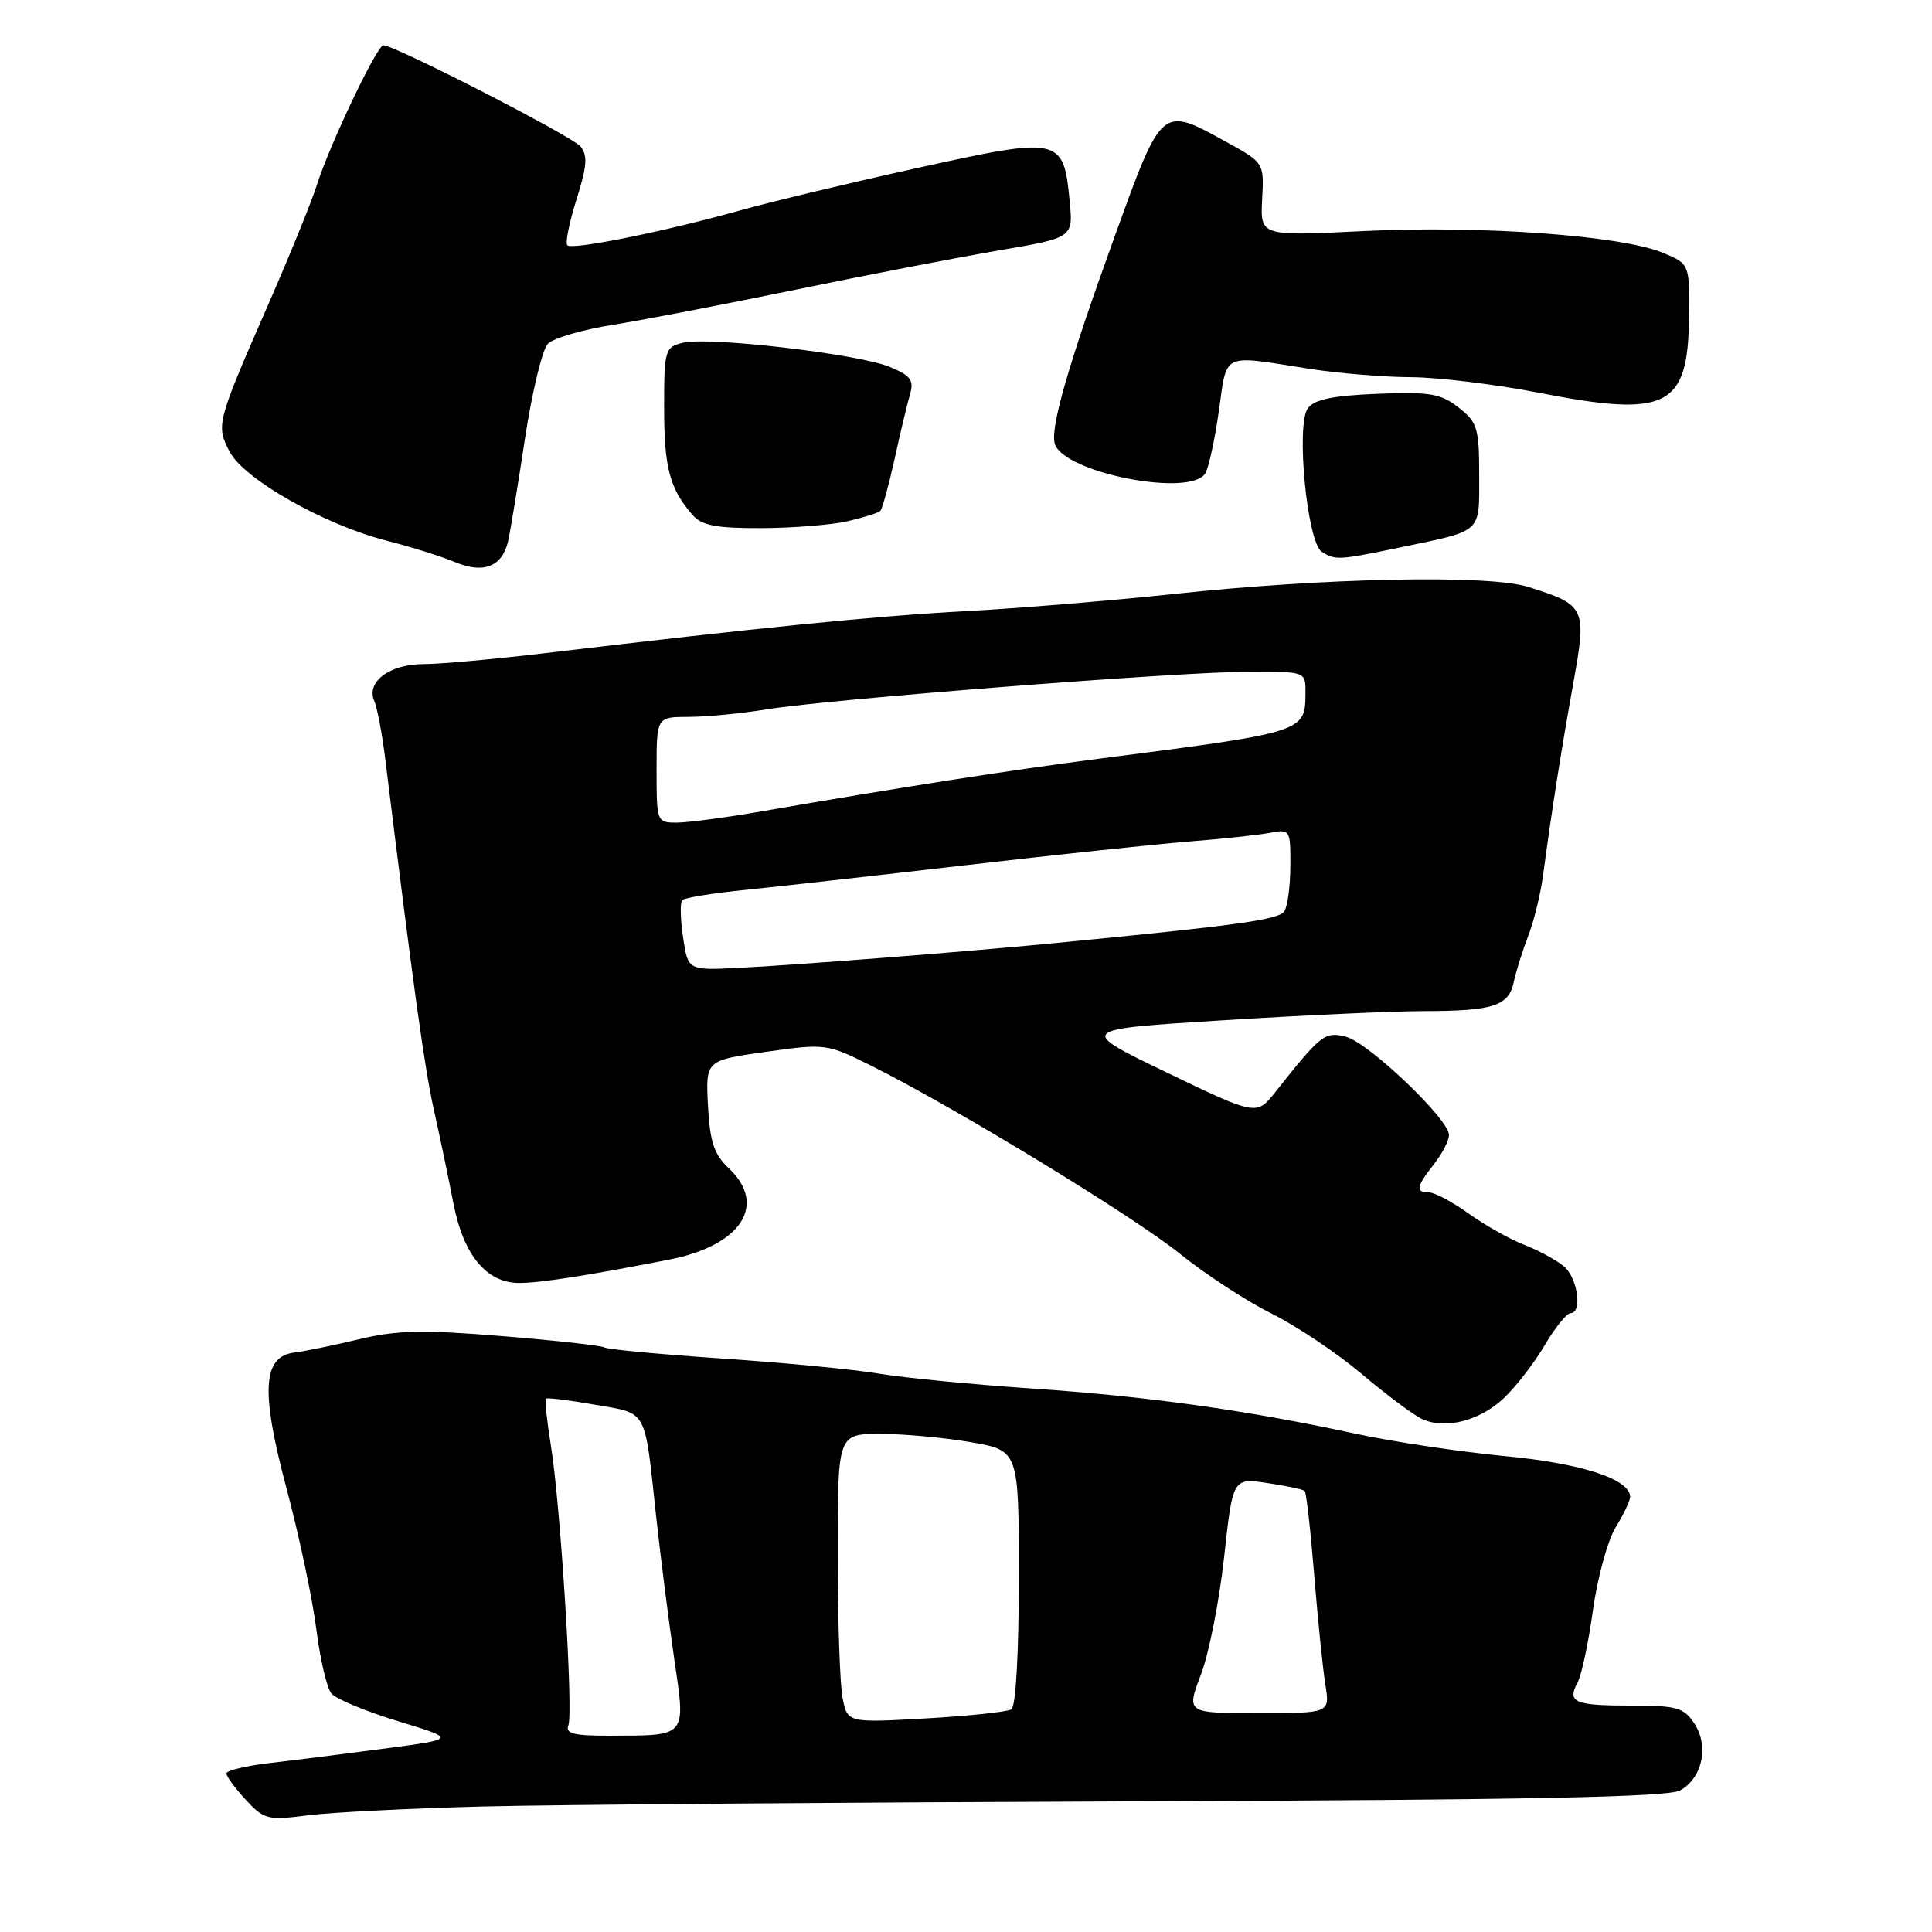 <?xml version="1.0" encoding="UTF-8" standalone="no"?>
<!DOCTYPE svg PUBLIC "-//W3C//DTD SVG 1.1//EN" "http://www.w3.org/Graphics/SVG/1.1/DTD/svg11.dtd" >
<svg xmlns="http://www.w3.org/2000/svg" xmlns:xlink="http://www.w3.org/1999/xlink" version="1.1" viewBox="0 0 256 256">
 <g >
 <path fill="currentColor"
d=" M 64.00 239.37 C 73.62 239.13 112.77 238.82 151.00 238.68 C 202.53 238.50 221.05 238.13 222.63 237.24 C 225.58 235.60 226.48 231.38 224.52 228.39 C 223.12 226.26 222.22 226.00 216.14 226.00 C 208.60 226.00 207.62 225.58 209.04 222.93 C 209.57 221.94 210.49 217.61 211.08 213.31 C 211.68 209.02 213.03 204.10 214.08 202.38 C 215.14 200.67 216.00 198.85 216.00 198.35 C 216.00 195.99 209.58 193.90 199.31 192.93 C 193.36 192.36 184.45 191.02 179.50 189.95 C 165.09 186.84 152.09 185.03 136.78 183.99 C 128.93 183.46 119.80 182.57 116.50 182.02 C 113.20 181.46 103.82 180.56 95.66 180.01 C 87.50 179.46 80.48 178.80 80.07 178.54 C 79.66 178.29 73.54 177.61 66.48 177.04 C 55.96 176.18 52.55 176.26 47.57 177.46 C 44.23 178.26 40.40 179.05 39.06 179.21 C 34.78 179.72 34.51 184.27 37.98 197.27 C 39.64 203.50 41.41 211.86 41.91 215.84 C 42.41 219.82 43.31 223.67 43.91 224.40 C 44.51 225.12 48.49 226.77 52.75 228.07 C 60.50 230.43 60.50 230.43 51.00 231.69 C 45.77 232.38 38.91 233.25 35.75 233.61 C 32.59 233.98 30.00 234.60 30.00 234.99 C 30.00 235.39 31.16 236.96 32.57 238.49 C 35.00 241.11 35.47 241.22 40.82 240.54 C 43.95 240.14 54.38 239.62 64.00 239.37 Z  M 199.30 185.23 C 200.88 183.73 203.31 180.59 204.68 178.25 C 206.06 175.91 207.60 174.00 208.10 174.00 C 209.69 174.00 209.06 169.36 207.25 167.82 C 206.29 167.00 203.93 165.71 202.00 164.96 C 200.07 164.21 196.74 162.34 194.60 160.80 C 192.45 159.26 190.09 158.00 189.35 158.00 C 187.52 158.00 187.65 157.26 190.00 154.27 C 191.10 152.87 192.00 151.13 192.00 150.39 C 192.00 148.30 181.31 138.12 178.33 137.37 C 175.54 136.67 175.07 137.03 169.00 144.69 C 166.50 147.84 166.50 147.84 154.61 142.12 C 142.73 136.39 142.73 136.39 162.11 135.19 C 172.78 134.52 184.65 133.98 188.50 133.98 C 197.85 133.97 199.90 133.32 200.58 130.13 C 200.89 128.68 201.76 125.92 202.50 124.00 C 203.25 122.08 204.13 118.47 204.46 116.00 C 205.65 107.13 206.88 99.36 208.45 90.63 C 210.28 80.50 210.13 80.18 202.50 77.77 C 197.31 76.12 175.50 76.56 155.50 78.71 C 147.25 79.59 134.88 80.61 128.00 80.98 C 116.22 81.60 100.45 83.18 72.27 86.54 C 65.55 87.34 58.27 88.00 56.10 88.00 C 51.62 88.00 48.49 90.35 49.59 92.88 C 49.98 93.77 50.63 97.20 51.04 100.50 C 54.80 131.01 56.24 141.42 57.48 147.00 C 58.28 150.57 59.44 156.15 60.07 159.40 C 61.39 166.28 64.45 170.00 68.79 170.00 C 71.57 170.00 77.80 169.03 88.69 166.90 C 98.22 165.04 101.72 159.64 96.56 154.79 C 94.61 152.95 94.07 151.32 93.81 146.50 C 93.50 140.50 93.50 140.50 101.50 139.37 C 109.41 138.26 109.56 138.28 115.50 141.24 C 126.62 146.80 150.20 161.17 156.37 166.15 C 159.74 168.86 165.20 172.43 168.50 174.06 C 171.80 175.70 177.20 179.32 180.50 182.11 C 183.80 184.90 187.40 187.58 188.50 188.06 C 191.59 189.43 196.14 188.24 199.30 185.23 Z  M 67.31 71.78 C 67.60 70.52 68.61 64.41 69.55 58.19 C 70.49 51.98 71.86 46.28 72.61 45.54 C 73.35 44.80 77.23 43.67 81.23 43.04 C 85.23 42.40 96.15 40.30 105.50 38.37 C 114.85 36.44 126.93 34.11 132.35 33.18 C 142.20 31.50 142.20 31.50 141.74 26.68 C 140.93 18.17 140.51 18.08 121.77 22.21 C 112.82 24.18 102.12 26.74 98.00 27.90 C 88.01 30.69 75.82 33.15 75.17 32.50 C 74.88 32.21 75.43 29.48 76.39 26.43 C 77.79 22.00 77.89 20.58 76.91 19.40 C 75.79 18.04 52.32 6.00 50.80 6.00 C 49.95 6.00 43.64 19.26 41.99 24.50 C 41.30 26.70 38.37 33.90 35.48 40.50 C 28.69 56.03 28.61 56.34 30.42 59.84 C 32.30 63.48 42.93 69.51 51.19 71.63 C 54.45 72.46 58.55 73.75 60.29 74.48 C 64.04 76.06 66.52 75.10 67.31 71.78 Z  M 185.65 72.51 C 196.53 70.24 196.00 70.73 196.00 62.97 C 196.00 56.73 195.76 55.96 193.28 54.01 C 190.92 52.15 189.51 51.91 182.53 52.18 C 176.62 52.42 174.18 52.92 173.30 54.09 C 171.69 56.24 173.20 71.88 175.14 73.11 C 176.95 74.26 177.37 74.23 185.65 72.51 Z  M 112.33 69.06 C 114.44 68.57 116.38 67.96 116.65 67.69 C 116.91 67.42 117.76 64.34 118.53 60.85 C 119.29 57.36 120.22 53.49 120.58 52.25 C 121.13 50.37 120.68 49.77 117.87 48.61 C 113.70 46.89 93.83 44.58 90.47 45.42 C 88.10 46.01 88.00 46.36 88.00 54.08 C 88.00 61.99 88.74 64.76 91.78 68.25 C 92.99 69.63 94.90 70.00 100.90 69.98 C 105.08 69.96 110.22 69.55 112.33 69.06 Z  M 159.69 62.75 C 160.14 62.06 160.95 58.35 161.50 54.50 C 162.63 46.58 161.70 47.02 173.50 48.87 C 177.35 49.47 183.43 49.97 187.00 49.98 C 190.57 50.00 198.22 50.93 204.00 52.06 C 220.86 55.35 223.65 53.97 223.80 42.24 C 223.90 34.98 223.90 34.98 220.35 33.50 C 214.87 31.21 196.24 29.85 180.82 30.61 C 166.99 31.30 166.99 31.30 167.24 26.43 C 167.50 21.57 167.50 21.57 162.50 18.81 C 153.87 14.04 154.00 13.92 147.69 31.36 C 141.51 48.44 139.10 56.82 139.78 58.85 C 141.06 62.66 157.65 65.91 159.69 62.75 Z  M 75.31 228.62 C 75.99 226.87 74.27 199.40 73.00 191.57 C 72.47 188.30 72.17 185.50 72.33 185.33 C 72.50 185.17 75.42 185.53 78.82 186.13 C 85.90 187.37 85.37 186.41 86.95 201.00 C 87.52 206.22 88.59 214.63 89.32 219.68 C 90.88 230.31 91.17 229.96 80.64 229.99 C 76.08 230.00 74.90 229.70 75.31 228.62 Z  M 111.65 225.02 C 111.29 223.22 111.00 214.61 111.00 205.88 C 111.00 190.00 111.00 190.00 116.67 190.00 C 119.79 190.00 125.19 190.50 128.67 191.10 C 135.00 192.21 135.00 192.21 135.00 209.04 C 135.00 219.13 134.60 226.13 134.01 226.50 C 133.46 226.83 128.35 227.38 122.66 227.70 C 112.31 228.28 112.31 228.28 111.65 225.02 Z  M 159.12 221.91 C 160.19 219.12 161.57 212.10 162.20 206.33 C 163.35 195.83 163.35 195.83 167.93 196.51 C 170.44 196.88 172.67 197.35 172.88 197.56 C 173.09 197.76 173.66 202.78 174.14 208.71 C 174.62 214.65 175.29 221.19 175.62 223.25 C 176.22 227.00 176.22 227.00 166.71 227.00 C 157.19 227.00 157.19 227.00 159.12 221.91 Z  M 90.51 124.20 C 90.15 121.79 90.10 119.57 90.40 119.26 C 90.71 118.96 94.46 118.35 98.73 117.92 C 103.00 117.49 116.17 116.01 128.00 114.64 C 139.82 113.27 153.10 111.86 157.50 111.51 C 161.90 111.16 166.74 110.65 168.25 110.36 C 170.94 109.85 171.00 109.94 170.98 114.67 C 170.98 117.33 170.62 120.05 170.19 120.73 C 169.47 121.87 164.22 122.60 139.50 124.99 C 127.88 126.12 105.55 127.87 97.83 128.25 C 91.16 128.58 91.16 128.58 90.51 124.20 Z  M 87.00 102.00 C 87.00 95.00 87.00 95.00 91.25 94.99 C 93.59 94.99 98.25 94.54 101.60 93.99 C 109.98 92.63 156.56 89.00 165.62 89.00 C 173.00 89.00 173.00 89.00 172.98 91.75 C 172.96 97.03 173.07 97.00 145.50 100.55 C 133.99 102.03 119.27 104.33 100.91 107.51 C 96.19 108.33 91.13 109.00 89.66 109.00 C 87.03 109.00 87.00 108.91 87.00 102.00 Z "/>
</g>
</svg>